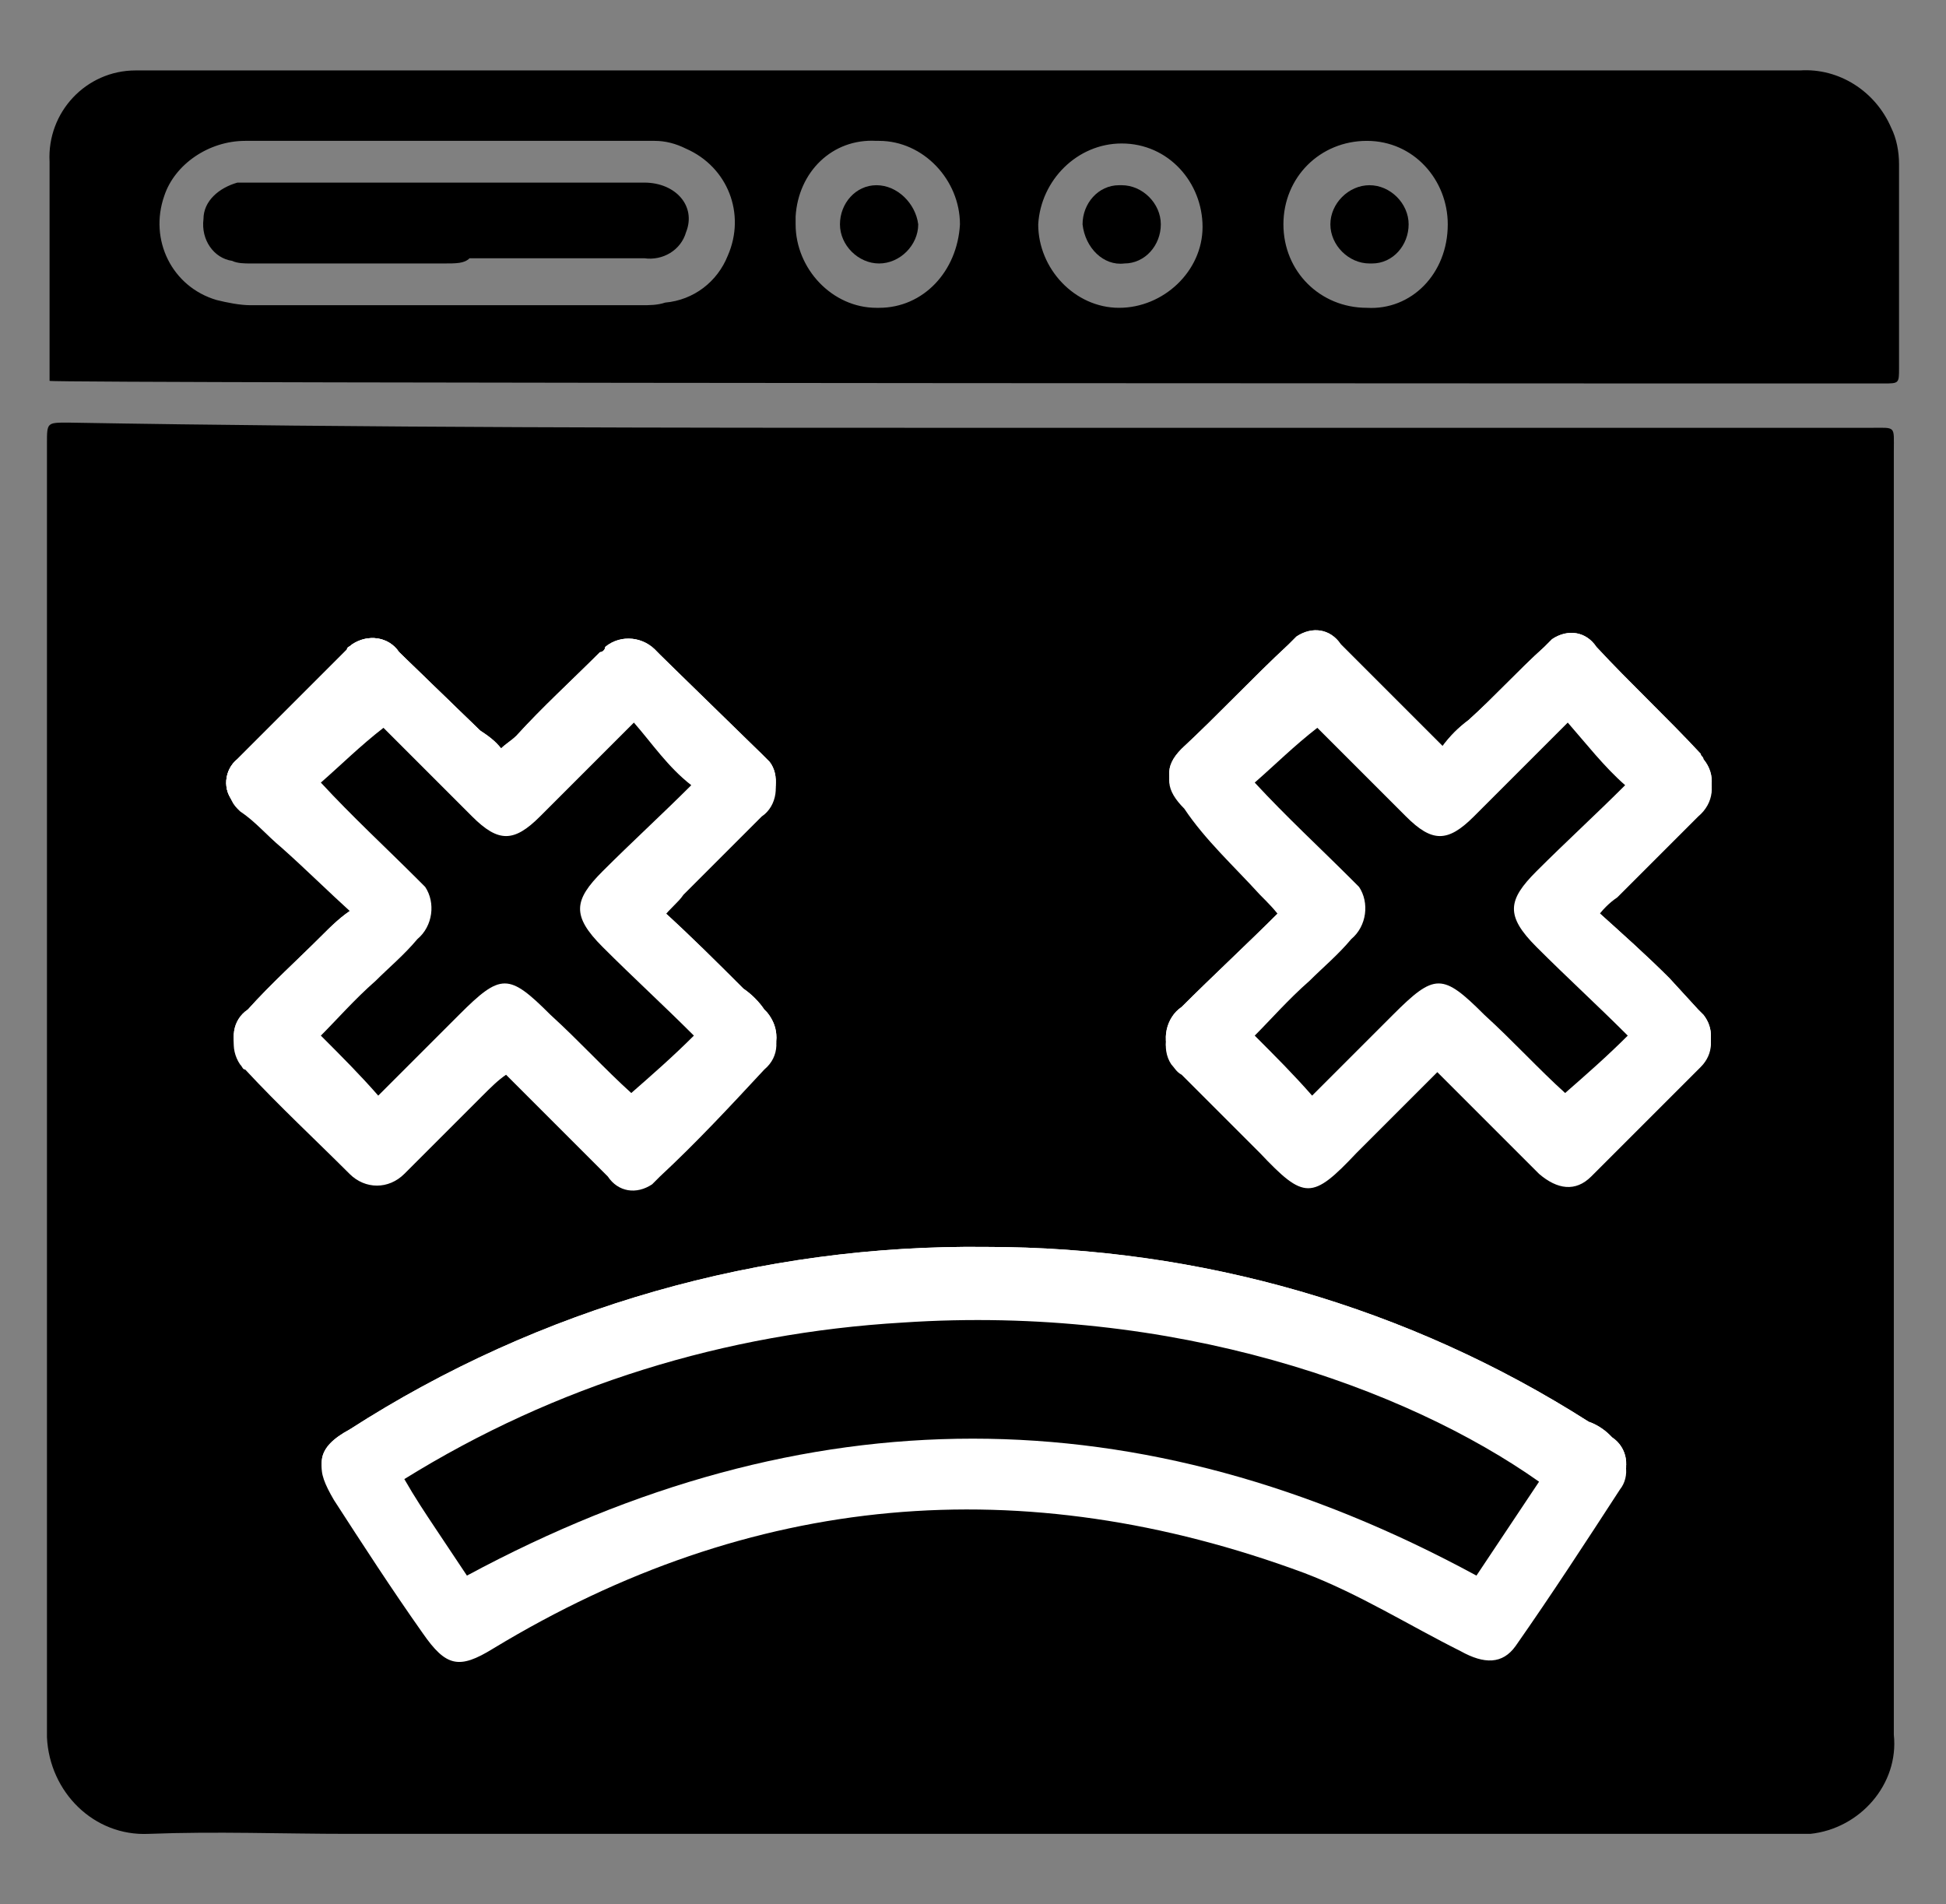 <?xml version="1.0" encoding="utf-8"?>
<!-- Generator: Adobe Illustrator 26.0.1, SVG Export Plug-In . SVG Version: 6.00 Build 0)  -->
<svg version="1.1" id="Слой_1" xmlns="http://www.w3.org/2000/svg" xmlns:xlink="http://www.w3.org/1999/xlink" x="0px" y="0px"
	 viewBox="0 0 74.6 73" style="enable-background:new 0 0 74.6 73;" xml:space="preserve">
<rect x="0" y="0" width="74.6" height="73" fill="#808080" stroke="none"/>
<style type="text/css">
	.st0{fill:#FFFFFF;}
</style>
<path d="M37.2,16.4h34.5c1,0,0.9-0.1,0.9,0.9v49.2c0.2,1.9-1.3,3.6-3.2,3.8c-0.2,0-0.4,0-0.6,0H13.4c-2.6,0-5.1-0.1-7.7,0
	c-2.1,0.1-3.8-1.6-3.9-3.7c0-0.1,0-0.2,0-0.2V17c0-0.8,0-0.8,0.8-0.8C14.1,16.4,25.8,16.4,37.2,16.4z"/>
<path d="M1.9,14.6V6.2C1.8,4.3,3.3,2.7,5.2,2.7c0.1,0,0.2,0,0.3,0H69c1.5-0.1,2.9,0.8,3.5,2.2c0.2,0.4,0.3,0.9,0.3,1.4v7.8
	c0,0.6,0,0.6-0.6,0.6C72.2,14.7,1.9,14.7,1.9,14.6z M17.1,5.4H9.4C8,5.4,6.7,6.3,6.3,7.5c-0.6,1.7,0.3,3.5,2,4
	c0.4,0.1,0.9,0.2,1.3,0.2h15c0.3,0,0.6,0,0.9-0.1c1.1-0.1,2-0.8,2.4-1.8c0.7-1.6,0-3.4-1.6-4.1c-0.4-0.2-0.8-0.3-1.2-0.3L17.1,5.4z
	 M36.8,8.6c0-1.7-1.4-3.2-3.1-3.2c0,0-0.1,0-0.1,0c-1.7-0.1-3,1.2-3.1,2.9c0,0.1,0,0.2,0,0.3c0,1.7,1.4,3.2,3.1,3.2c0,0,0.1,0,0.1,0
	C35.4,11.8,36.7,10.4,36.8,8.6z M39.8,8.6c0,1.7,1.4,3.2,3.1,3.2c1.7,0,3.2-1.4,3.2-3.1c0,0,0,0,0,0c0-1.7-1.3-3.2-3.1-3.2
	c0,0,0,0,0,0C41.3,5.5,39.9,6.9,39.8,8.6z M55.5,8.6c0-1.7-1.3-3.2-3.1-3.2c0,0,0,0,0,0c-1.8,0-3.2,1.4-3.2,3.2s1.4,3.2,3.2,3.2
	C54.1,11.9,55.5,10.5,55.5,8.6C55.6,8.7,55.6,8.7,55.5,8.6z"/>
<path d="M17,10.1H9.6c-0.2,0-0.5,0-0.7-0.1C8.2,9.9,7.7,9.2,7.8,8.4C7.8,7.7,8.4,7.2,9.1,7h15.6c1.2,0,2,0.9,1.6,1.9
	c-0.2,0.7-0.9,1.1-1.6,1H18C17.8,10.1,17.5,10.1,17,10.1z"/>
<path d="M35.2,8.6c0,0.8-0.7,1.5-1.5,1.5s-1.5-0.7-1.5-1.5c0-0.8,0.6-1.5,1.4-1.5c0,0,0,0,0,0C34.4,7.1,35.1,7.8,35.2,8.6z"/>
<path d="M41.5,8.6c0-0.8,0.6-1.5,1.4-1.5c0,0,0,0,0.1,0c0.8,0,1.5,0.7,1.5,1.5c0,0.8-0.6,1.5-1.4,1.5c0,0,0,0,0,0
	C42.3,10.2,41.6,9.5,41.5,8.6z"/>
<path d="M54,8.6c0,0.8-0.6,1.5-1.4,1.5c0,0,0,0-0.1,0c-0.8,0-1.5-0.7-1.5-1.5s0.7-1.5,1.5-1.5S54,7.8,54,8.6z"/>
<path class="st0" d="M10.8,32.2c0.9,0.8,1.7,1.6,2.8,2.6c-0.5,0.3-0.9,0.7-1.3,1.1c-0.9,0.9-1.9,1.8-2.8,2.8
	c-0.6,0.4-0.7,1.2-0.3,1.8c0.1,0.1,0.1,0.2,0.2,0.2c1.3,1.4,2.7,2.7,4,4c0.6,0.6,1.5,0.6,2.1,0c0,0,0,0,0,0l3-3
	c0.3-0.3,0.6-0.6,0.9-0.8l0.7,0.7l3.2,3.2c0.4,0.6,1.1,0.7,1.7,0.3c0.1-0.1,0.2-0.2,0.3-0.3c1.4-1.3,2.7-2.7,4-4.1
	c0.6-0.5,0.6-1.3,0.1-1.9c0,0-0.1-0.1-0.1-0.1c-0.2-0.3-0.5-0.6-0.8-0.8c-1-1-2-2-3.1-3c0.3-0.4,0.6-0.6,0.8-0.9l3-3
	c0.6-0.4,0.7-1.3,0.3-1.8c-0.1-0.1-0.2-0.2-0.3-0.3L25.2,25c-0.5-0.6-1.4-0.7-2-0.2C23.2,24.9,23.1,25,23,25
	c-1.1,1.1-2.2,2.1-3.2,3.2c-0.2,0.2-0.4,0.3-0.6,0.5c-0.2-0.3-0.5-0.5-0.8-0.7l-3.1-3c-0.4-0.6-1.2-0.7-1.8-0.3
	c-0.1,0.1-0.2,0.1-0.2,0.2l-4.2,4.2c-0.5,0.4-0.6,1.2-0.1,1.7c0,0,0.1,0.1,0.1,0.1C9.8,31.4,10.2,31.8,10.8,32.2z"/>
<path class="st0" d="M12.8,57.2c1.1,1.7,2.2,3.4,3.4,5.1c0.9,1.3,1.4,1.4,2.7,0.6c9.9-6,20.3-6.9,31.1-2.9c2.1,0.8,4,2,6,3
	c0.9,0.5,1.6,0.5,2.1-0.2c1.4-2,2.7-4,4-6c0.4-0.5,0.3-1.3-0.3-1.7c0,0-0.1-0.1-0.1-0.1c-0.2-0.2-0.5-0.4-0.8-0.5
	c-6.9-4.4-14.9-6.7-23.1-6.7c-8.6-0.1-17.1,2.3-24.4,7C12.1,55.5,12.1,56.2,12.8,57.2z"/>
<path class="st0" d="M48.3,34c0.3,0.3,0.6,0.6,0.8,0.9c-1.3,1.3-2.6,2.5-3.8,3.7c-0.6,0.4-0.8,1.3-0.4,1.9c0.1,0.1,0.2,0.3,0.4,0.4
	l3,3c1.7,1.8,2,1.8,3.7,0l3.1-3.1c0.3,0.3,0.6,0.6,0.9,0.9l3,3c0.7,0.6,1.4,0.7,2,0.1l4.2-4.2c0.5-0.5,0.5-1.2,0.1-1.7
	c-0.1-0.1-0.1-0.1-0.2-0.2L64,37.5c-0.9-0.9-1.8-1.7-2.8-2.6c0.2-0.3,0.5-0.6,0.8-0.8l3.1-3.1c0.6-0.5,0.7-1.3,0.2-1.9
	c0-0.1-0.1-0.1-0.1-0.2c-1.3-1.4-2.7-2.7-4-4.1c-0.4-0.6-1.1-0.7-1.7-0.3c-0.1,0.1-0.2,0.2-0.3,0.3c-1,0.9-1.9,1.9-2.9,2.8
	c-0.4,0.3-0.7,0.6-1,1l-0.7-0.7l-3.2-3.2c-0.4-0.6-1.1-0.7-1.7-0.3c-0.1,0.1-0.2,0.2-0.3,0.3c-1.4,1.3-2.7,2.7-4.1,4
	c-0.7,0.7-0.6,1.3,0.1,2C46.3,31.9,47.3,33,48.3,34z"/>
<path class="st0" d="M10.8,32.3c0.9,0.8,1.7,1.6,2.8,2.6c-0.5,0.3-0.9,0.7-1.3,1.1c-0.9,0.9-1.9,1.8-2.8,2.8
	c-0.6,0.4-0.7,1.2-0.3,1.8c0.1,0.1,0.1,0.2,0.2,0.2c1.3,1.4,2.7,2.7,4,4c0.6,0.6,1.5,0.6,2.1,0c0,0,0,0,0,0l3-3
	c0.3-0.3,0.6-0.6,0.9-0.8l0.7,0.7l3.2,3.2c0.4,0.6,1.1,0.7,1.7,0.3c0.1-0.1,0.2-0.2,0.3-0.3c1.4-1.3,2.7-2.7,4-4.1
	c0.6-0.5,0.6-1.3,0.1-1.9c0,0-0.1-0.1-0.1-0.1c-0.2-0.3-0.5-0.6-0.8-0.8c-1-1-2-2-3.1-3c0.3-0.4,0.6-0.6,0.8-0.9l3-3
	c0.6-0.4,0.7-1.3,0.3-1.8c-0.1-0.1-0.2-0.2-0.3-0.3l-3.9-3.9c-0.5-0.6-1.4-0.7-2-0.2c-0.1,0.1-0.2,0.1-0.2,0.2
	c-1.1,1.1-2.2,2.1-3.2,3.2c-0.2,0.2-0.4,0.3-0.6,0.5c-0.2-0.3-0.5-0.5-0.8-0.7L15.3,25c-0.4-0.6-1.2-0.7-1.8-0.3
	c-0.1,0.1-0.2,0.1-0.2,0.2l-4.2,4.2c-0.5,0.4-0.6,1.2-0.1,1.7c0,0,0.1,0.1,0.1,0.1C9.8,31.5,10.2,32,10.8,32.3z"/>
<path class="st0" d="M12.8,57.3c1.1,1.7,2.2,3.4,3.4,5.1c0.9,1.3,1.4,1.4,2.7,0.6c9.9-6,20.3-6.9,31.1-2.9c2.1,0.8,4,2,6,3
	c0.9,0.5,1.6,0.5,2.1-0.2c1.4-2,2.7-4,4-6c0.4-0.5,0.3-1.3-0.3-1.7c0,0-0.1-0.1-0.1-0.1c-0.2-0.2-0.5-0.4-0.8-0.5
	C53.9,50.3,45.9,48,37.8,48c-8.6-0.1-17.1,2.3-24.4,7C12.1,55.7,12.1,56.2,12.8,57.3z"/>
<path class="st0" d="M48.3,34.2c0.3,0.3,0.6,0.6,0.8,0.9c-1.3,1.3-2.6,2.5-3.8,3.7c-0.6,0.4-0.8,1.3-0.4,1.9
	c0.1,0.1,0.2,0.3,0.4,0.4l3,3c1.7,1.8,2,1.8,3.7,0l3.1-3.1c0.3,0.3,0.6,0.6,0.9,0.9l3,3c0.7,0.6,1.4,0.7,2,0.1l4.2-4.2
	c0.5-0.5,0.5-1.2,0.1-1.7c-0.1-0.1-0.1-0.1-0.2-0.2L64,37.7c-0.9-0.9-1.8-1.7-2.8-2.6c0.2-0.3,0.5-0.6,0.8-0.8l3.1-3.1
	c0.6-0.5,0.7-1.3,0.2-1.9c0-0.1-0.1-0.1-0.1-0.2c-1.3-1.4-2.7-2.7-4-4.1c-0.4-0.6-1.1-0.7-1.7-0.3c-0.1,0.1-0.2,0.2-0.3,0.3
	c-1,0.9-1.9,1.9-2.9,2.8c-0.4,0.3-0.7,0.6-1,1l-0.7-0.7l-3.2-3.2c-0.4-0.6-1.1-0.7-1.7-0.3c-0.1,0.1-0.2,0.2-0.3,0.3
	c-1.4,1.3-2.7,2.7-4.1,4c-0.7,0.7-0.6,1.3,0.1,2C46.3,32,47.3,33.1,48.3,34.2z"/>
<path class="st0" d="M10.8,32.5c0.9,0.8,1.7,1.6,2.8,2.6c-0.5,0.3-0.9,0.7-1.3,1.1c-0.9,0.9-1.9,1.8-2.8,2.8
	c-0.6,0.4-0.7,1.2-0.3,1.8c0.1,0.1,0.1,0.2,0.2,0.2c1.3,1.4,2.7,2.7,4,4c0.6,0.6,1.5,0.6,2.1,0c0,0,0,0,0,0l3-3
	c0.3-0.3,0.6-0.6,0.9-0.8l0.7,0.7l3.2,3.2c0.4,0.6,1.1,0.7,1.7,0.3c0.1-0.1,0.2-0.2,0.3-0.3c1.4-1.3,2.7-2.7,4-4.1
	c0.6-0.5,0.6-1.3,0.1-1.9c0,0-0.1-0.1-0.1-0.1c-0.2-0.3-0.5-0.6-0.8-0.8c-1-1-2-2-3.1-3c0.3-0.4,0.6-0.6,0.8-0.9l3-3
	c0.6-0.4,0.7-1.3,0.3-1.8c-0.1-0.1-0.2-0.2-0.3-0.3l-3.9-3.9c-0.5-0.6-1.4-0.7-2-0.2c-0.1,0.1-0.2,0.1-0.2,0.2
	c-1.1,1.1-2.2,2.1-3.2,3.2c-0.2,0.2-0.4,0.3-0.6,0.5c-0.2-0.3-0.5-0.5-0.8-0.7l-3.1-3.1c-0.4-0.6-1.2-0.7-1.8-0.3
	c-0.1,0.1-0.2,0.1-0.2,0.2l-4.2,4.2c-0.5,0.4-0.6,1.2-0.1,1.7c0,0,0.1,0.1,0.1,0.1C9.8,31.5,10.2,32,10.8,32.5z"/>
<path class="st0" d="M12.8,57.5c1.1,1.7,2.2,3.4,3.4,5.1c0.9,1.3,1.4,1.4,2.7,0.6c9.9-6,20.3-6.9,31.1-2.9c2.1,0.8,4,2,6,3
	c0.9,0.5,1.6,0.5,2.1-0.2c1.4-2,2.7-4,4-6c0.4-0.5,0.3-1.3-0.3-1.7c0,0-0.1-0.1-0.1-0.1c-0.2-0.2-0.5-0.4-0.8-0.5
	c-6.9-4.4-14.9-6.7-23.1-6.7c-8.6-0.1-17.1,2.3-24.4,7C12.1,55.8,12.1,56.3,12.8,57.5z"/>
<path class="st0" d="M48.3,34.3c0.3,0.3,0.6,0.6,0.8,0.9c-1.3,1.3-2.6,2.5-3.8,3.7c-0.6,0.4-0.8,1.3-0.4,1.9
	c0.1,0.1,0.2,0.3,0.4,0.4l3,3c1.7,1.8,2,1.8,3.7,0l3.1-3.1c0.3,0.3,0.6,0.6,0.9,0.9l3,3c0.7,0.6,1.4,0.7,2,0.1l4.2-4.2
	c0.5-0.5,0.5-1.2,0.1-1.7c-0.1-0.1-0.1-0.1-0.2-0.2L64,37.8c-0.9-0.9-1.8-1.7-2.8-2.6c0.2-0.3,0.5-0.6,0.8-0.8l3.1-3.1
	c0.6-0.5,0.7-1.3,0.2-1.9c0-0.1-0.1-0.1-0.1-0.2c-1.3-1.4-2.7-2.7-4-4.1c-0.4-0.6-1.1-0.7-1.7-0.3c-0.1,0.1-0.2,0.2-0.3,0.3
	c-1,0.9-1.9,1.9-2.9,2.8c-0.4,0.3-0.7,0.6-1,1l-0.7-0.7L51.4,25c-0.4-0.6-1.1-0.7-1.7-0.3c-0.1,0.1-0.2,0.2-0.3,0.3
	c-1.4,1.3-2.7,2.7-4.1,4c-0.7,0.7-0.6,1.3,0.1,2C46.2,32.2,47.3,33.2,48.3,34.3z"/>
<path class="st0" d="M10.8,32.2c0.9,0.8,1.7,1.6,2.8,2.6c-0.5,0.3-0.9,0.7-1.3,1.1c-0.9,0.9-1.9,1.8-2.8,2.8
	c-0.6,0.4-0.7,1.2-0.3,1.8c0.1,0.1,0.1,0.2,0.2,0.2c1.3,1.4,2.7,2.7,4,4c0.6,0.6,1.5,0.6,2.1,0c0,0,0,0,0,0l3-3
	c0.3-0.3,0.6-0.6,0.9-0.8l0.7,0.7l3.2,3.2c0.4,0.6,1.1,0.7,1.7,0.3c0.1-0.1,0.2-0.2,0.3-0.3c1.4-1.3,2.7-2.7,4-4.1
	c0.6-0.5,0.6-1.3,0.1-1.9c0,0-0.1-0.1-0.1-0.1c-0.2-0.3-0.5-0.6-0.8-0.8c-1-1-2-2-3.1-3c0.3-0.4,0.6-0.6,0.8-0.9l3-3
	c0.6-0.4,0.7-1.3,0.3-1.8c-0.1-0.1-0.2-0.2-0.3-0.3L25.2,25c-0.5-0.6-1.4-0.7-2-0.2C23.2,24.9,23.1,25,23,25
	c-1.1,1.1-2.2,2.1-3.2,3.2c-0.2,0.2-0.4,0.3-0.6,0.5c-0.2-0.3-0.5-0.5-0.8-0.7l-3.1-3c-0.4-0.6-1.2-0.7-1.8-0.3
	c-0.1,0.1-0.2,0.1-0.2,0.2l-4.2,4.2c-0.5,0.4-0.6,1.2-0.1,1.7c0,0,0.1,0.1,0.1,0.1C9.8,31.4,10.2,31.8,10.8,32.2z"/>
<path class="st0" d="M12.8,57.2c1.1,1.7,2.2,3.4,3.4,5.1c0.9,1.3,1.4,1.4,2.7,0.6c9.9-6,20.3-6.9,31.1-2.9c2.1,0.8,4,2,6,3
	c0.9,0.5,1.6,0.5,2.1-0.2c1.4-2,2.7-4,4-6c0.4-0.5,0.3-1.3-0.3-1.7c0,0-0.1-0.1-0.1-0.1c-0.2-0.2-0.5-0.4-0.8-0.5
	c-6.9-4.4-14.9-6.7-23.1-6.7c-8.6-0.1-17.1,2.3-24.4,7C12.1,55.5,12.1,56.2,12.8,57.2z"/>
<path class="st0" d="M48.3,34c0.3,0.3,0.6,0.6,0.8,0.9c-1.3,1.3-2.6,2.5-3.8,3.7c-0.6,0.4-0.8,1.3-0.4,1.9c0.1,0.1,0.2,0.3,0.4,0.4
	l3,3c1.7,1.8,2,1.8,3.7,0l3.1-3.1c0.3,0.3,0.6,0.6,0.9,0.9l3,3c0.7,0.6,1.4,0.7,2,0.1l4.2-4.2c0.5-0.5,0.5-1.2,0.1-1.7
	c-0.1-0.1-0.1-0.1-0.2-0.2L64,37.5c-0.9-0.9-1.8-1.7-2.8-2.6c0.2-0.3,0.5-0.6,0.8-0.8l3.1-3.1c0.6-0.5,0.7-1.3,0.2-1.9
	c0-0.1-0.1-0.1-0.1-0.2c-1.3-1.4-2.7-2.7-4-4.1c-0.4-0.6-1.1-0.7-1.7-0.3c-0.1,0.1-0.2,0.2-0.3,0.3c-1,0.9-1.9,1.9-2.9,2.8
	c-0.4,0.3-0.7,0.6-1,1l-0.7-0.7l-3.2-3.2c-0.4-0.6-1.1-0.7-1.7-0.3c-0.1,0.1-0.2,0.2-0.3,0.3c-1.4,1.3-2.7,2.7-4.1,4
	c-0.7,0.7-0.6,1.3,0.1,2C46.3,31.9,47.3,33,48.3,34z"/>
<path d="M59,56.8l-2.4,3.6c-12.9-7-25.7-7-38.7,0l-1.2-1.8c-0.4-0.6-0.8-1.2-1.2-1.9c5.8-3.6,12.3-5.6,19.1-6
	C45,50,53.9,53.2,59,56.8z"/>
<path d="M62.3,30.1c-1.1,1.1-2.3,2.2-3.4,3.3s-1.2,1.7,0,2.9s2.3,2.2,3.5,3.4c-0.8,0.8-1.6,1.5-2.4,2.2c-1-0.9-2-2-3.1-3
	c-1.6-1.6-1.9-1.6-3.5,0l-3.1,3.1c-0.7-0.8-1.4-1.5-2.2-2.3c0.6-0.6,1.3-1.4,2.1-2.1c0.5-0.5,1.1-1,1.6-1.6c0.6-0.5,0.7-1.4,0.3-2
	c-0.1-0.1-0.2-0.2-0.3-0.3c-1.2-1.2-2.5-2.4-3.7-3.7c0.8-0.7,1.5-1.4,2.4-2.1l0.5,0.5l2.9,2.9c1,1,1.6,1,2.6,0l3-3l0.6-0.6
	C60.8,28.5,61.5,29.4,62.3,30.1z"/>
<path d="M26.5,30.1c-1.1,1.1-2.3,2.2-3.4,3.3s-1.2,1.7,0,2.9s2.3,2.2,3.5,3.4c-0.8,0.8-1.6,1.5-2.4,2.2c-1-0.9-2-2-3.1-3
	c-1.6-1.6-1.9-1.6-3.5,0l-3.1,3.1c-0.7-0.8-1.4-1.5-2.2-2.3c0.6-0.6,1.3-1.4,2.1-2.1c0.5-0.5,1.1-1,1.6-1.6c0.6-0.5,0.7-1.4,0.3-2
	c-0.1-0.1-0.2-0.2-0.3-0.3c-1.2-1.2-2.5-2.4-3.7-3.7c0.8-0.7,1.5-1.4,2.4-2.1l0.5,0.5l2.9,2.9c1,1,1.6,1,2.6,0l3-3l0.6-0.6
	C25,28.5,25.6,29.4,26.5,30.1z"/>
</svg>
